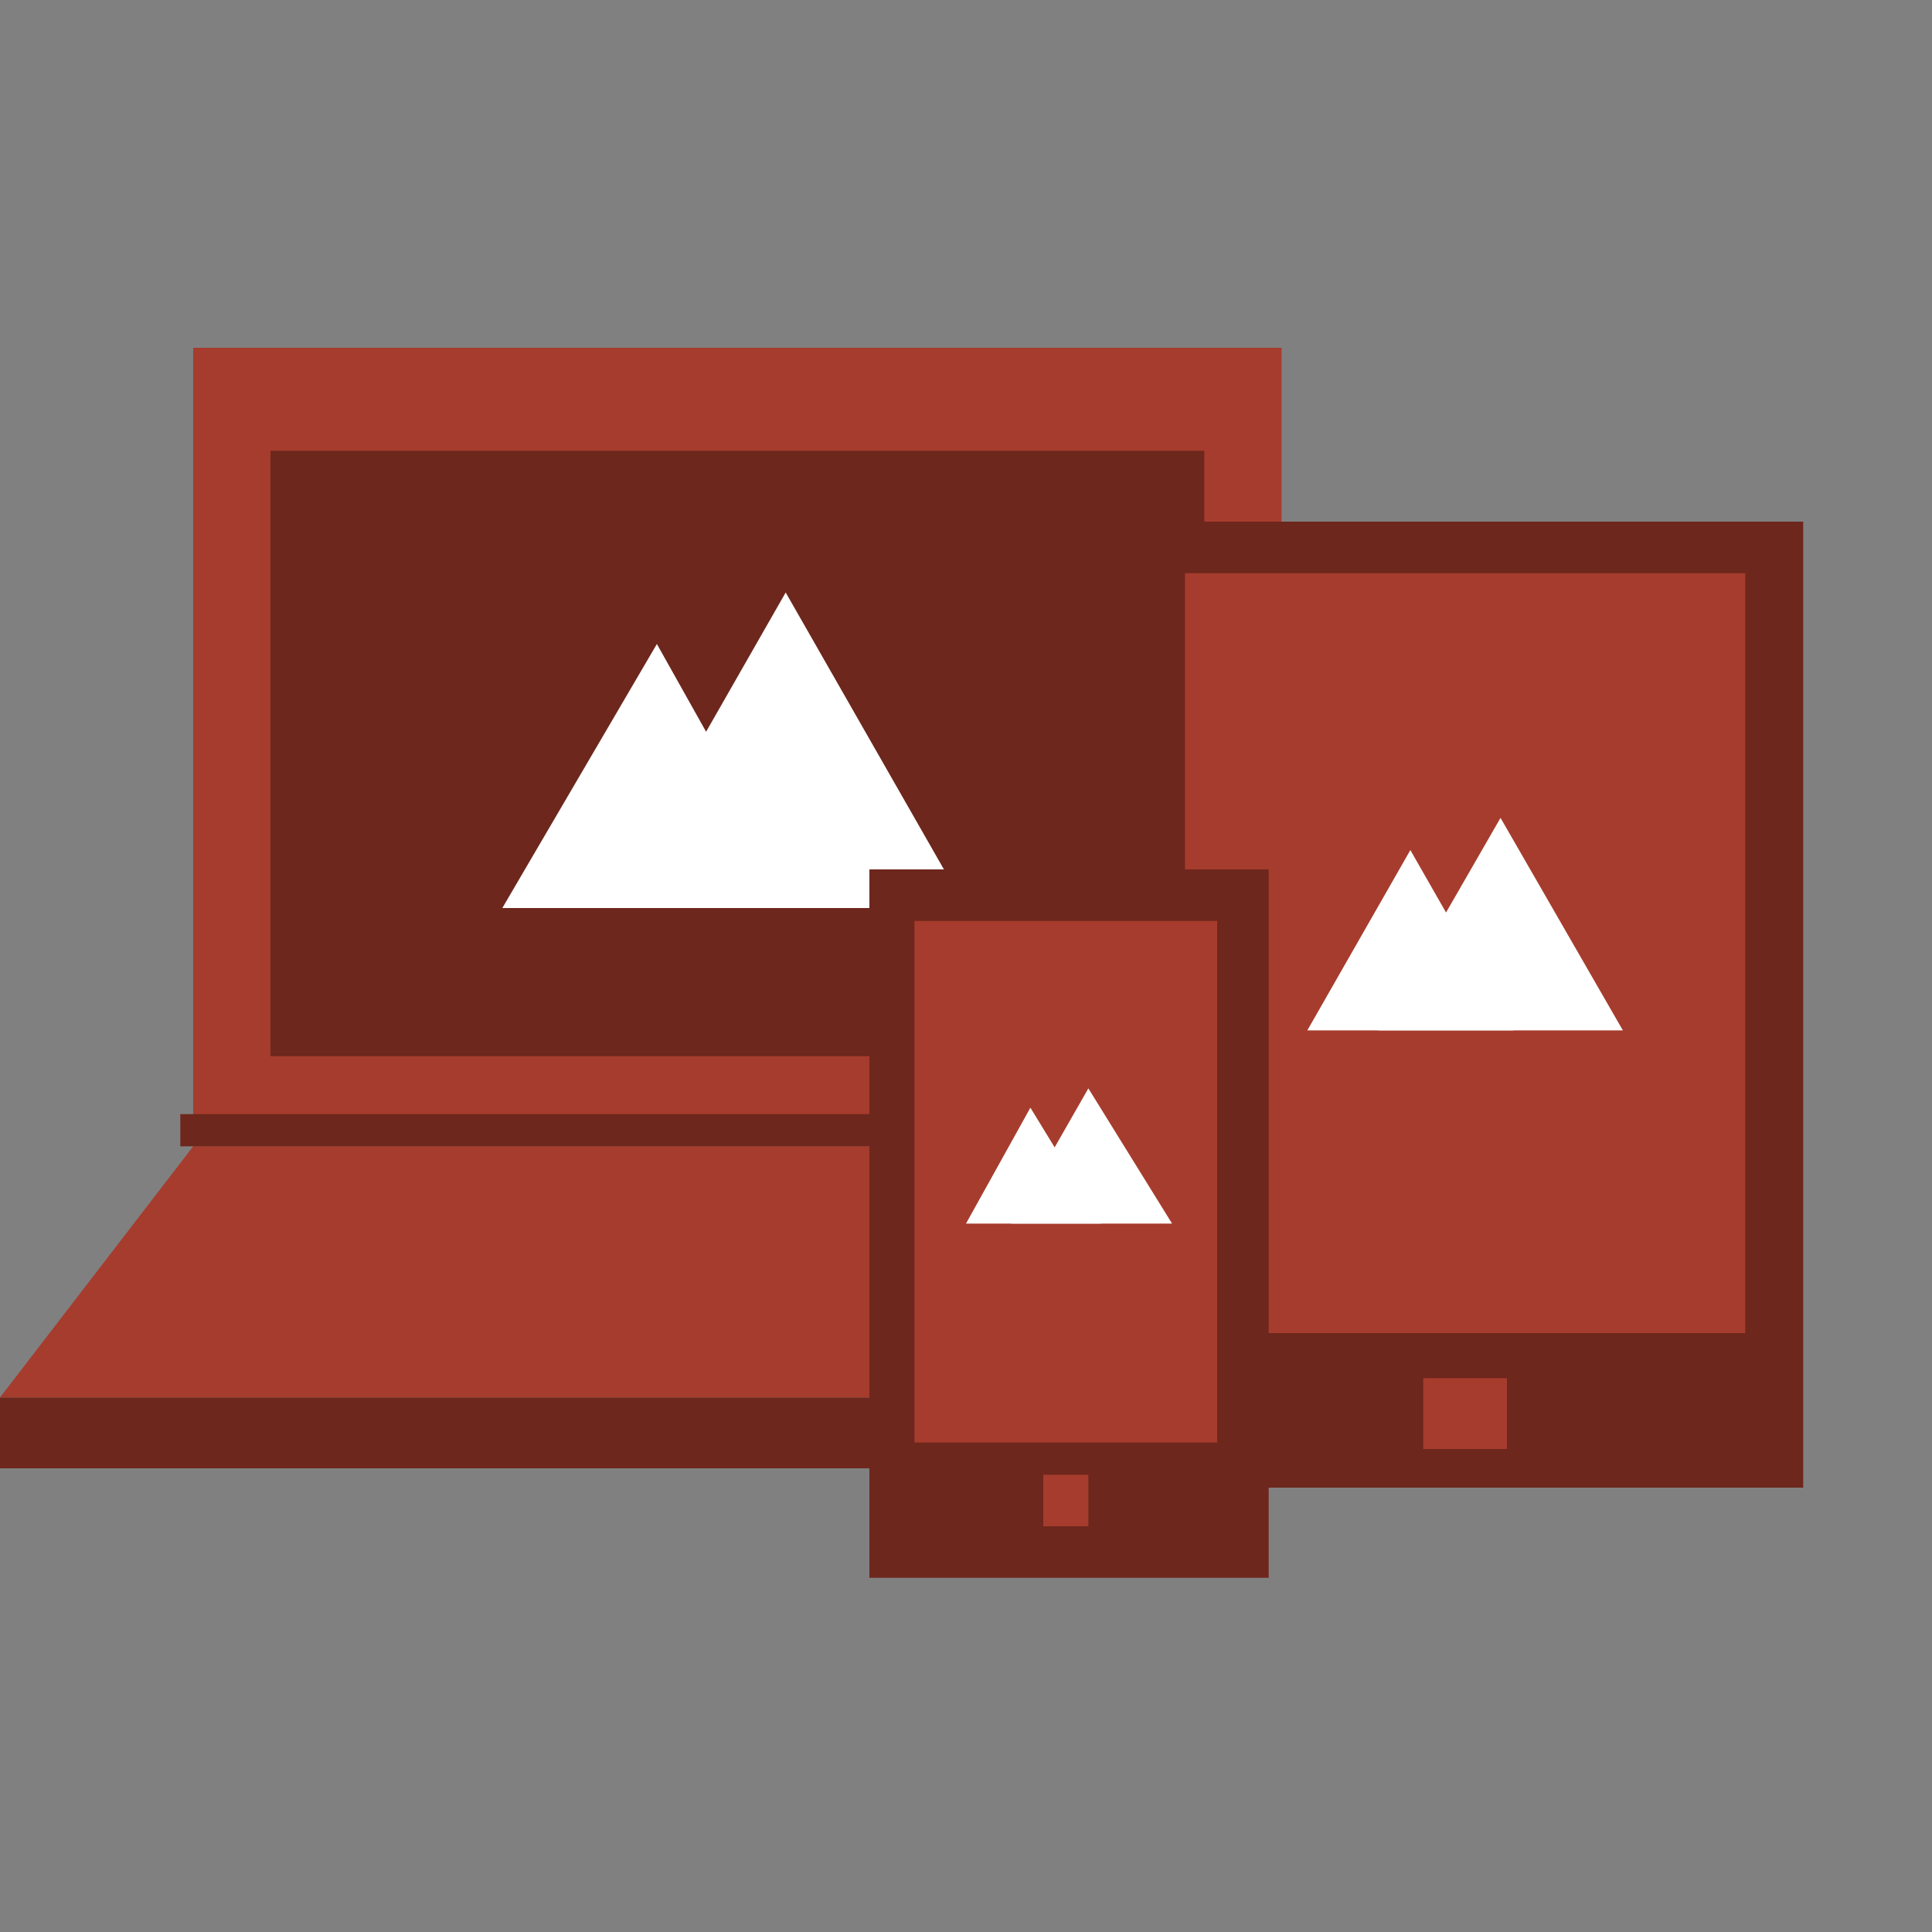 <?xml version="1.0" encoding="utf-8"?>
<!-- Generator: Adobe Illustrator 18.0.0, SVG Export Plug-In . SVG Version: 6.00 Build 0)  -->
<!DOCTYPE svg PUBLIC "-//W3C//DTD SVG 1.1//EN" "http://www.w3.org/Graphics/SVG/1.1/DTD/svg11.dtd">
<svg version="1.1" id="Layer_1" xmlns="http://www.w3.org/2000/svg" xmlns:xlink="http://www.w3.org/1999/xlink" x="0px" y="0px"
	 width="30px" height="30px" viewBox="0 0 30 30" enable-background="new 0 0 30 30" xml:space="preserve">
<rect x="0" y="0" width="30" height="30" fill="#808080" stroke="none"/>
<g id="platform_red">
	<g>
		<rect x="3" y="5.4" fill="#A63C2D" width="16.9" height="12.4"/>
		<rect x="4.2" y="7" fill="#6D271D" width="14.5" height="9.4"/>
		<rect x="0" y="21.7" fill="#6D271D" width="22.9" height="1.1"/>
		<polygon fill="#A63C2D" points="22.8,21.7 0,21.7 3,17.8 19.9,17.8 		"/>
		<rect x="2.8" y="17.3" fill="#6D271D" width="16.9" height="0.5"/>
		<g>
			<rect x="17.5" y="8.1" fill="#6D271D" width="10.5" height="15"/>
			<rect x="18.4" y="8.9" fill="#A63C2D" width="8.7" height="11.8"/>
			<rect x="22.1" y="21.4" fill="#A63C2D" width="1.3" height="1.1"/>
		</g>
		<g>
			<polygon fill="#FFFFFF" points="9.4,14.1 12.2,9.2 15,14.1 			"/>
			<polygon fill="#FFFFFF" points="7.8,14.1 10.2,10 12.5,14.1 			"/>
		</g>
		<g>
			<rect x="13.5" y="13.5" fill="#6D271D" width="6.2" height="11"/>
			<rect x="14.2" y="14.3" fill="#A63C2D" width="4.7" height="8.1"/>
			<rect x="16.2" y="22.9" fill="#A63C2D" width="0.7" height="0.8"/>
		</g>
		<g>
			<polygon fill="#FFFFFF" points="15.7,19 16.9,16.9 18.2,19 			"/>
			<polygon fill="#FFFFFF" points="15,19 16,17.2 17.1,19 			"/>
		</g>
		<g>
			<polygon fill="#FFFFFF" points="21.4,16 23.3,12.7 25.2,16 			"/>
			<polygon fill="#FFFFFF" points="20.3,16 21.9,13.2 23.5,16 			"/>
		</g>
	</g>
</g>
</svg>
